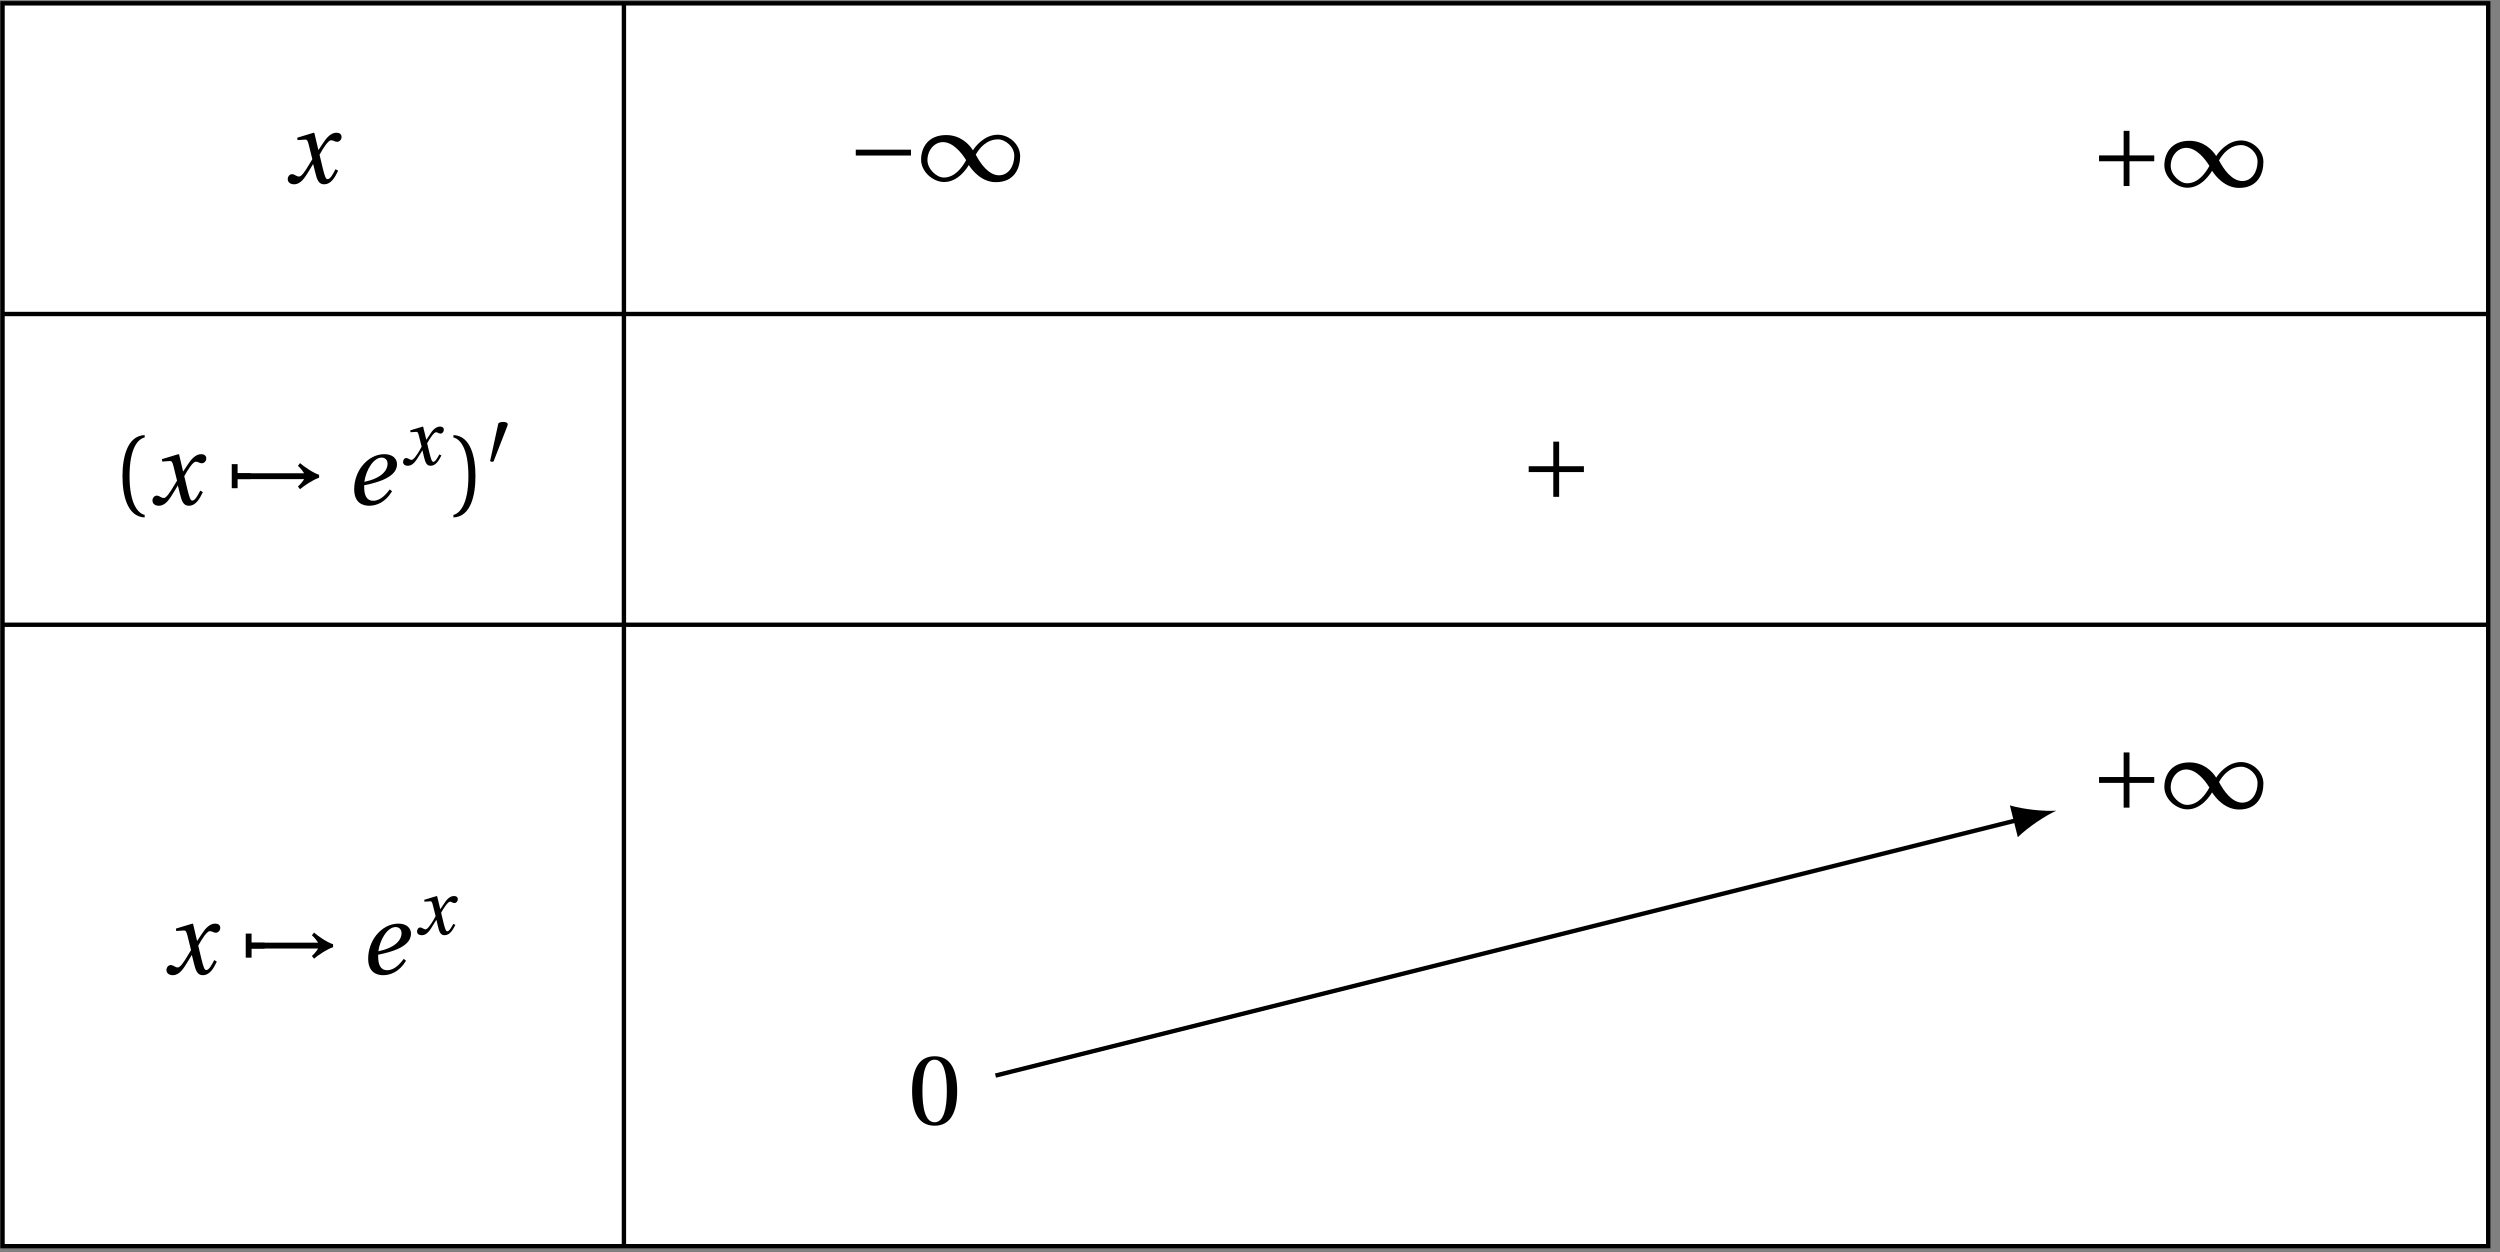 <svg xmlns="http://www.w3.org/2000/svg" xmlns:xlink="http://www.w3.org/1999/xlink" width="227.17px" height="113.784px" viewBox="0 0 227.17 113.784" version="1.2"><rect x="0" y="0" width="227.17" height="113.784" fill="#808080" stroke="none"/><defs><g><symbol overflow="visible" id="glyph0-0"><path style="stroke:none;" d=""/></symbol><symbol overflow="visible" id="glyph0-1"><path style="stroke:none;" d="M 4.625 -1.266 C 4.406 -0.844 4.156 -0.359 3.906 -0.359 C 3.734 -0.359 3.656 -0.578 3.453 -1.391 L 3.172 -2.578 C 3.5 -3.172 3.953 -3.891 4.219 -3.891 C 4.312 -3.891 4.375 -3.875 4.484 -3.828 C 4.578 -3.781 4.656 -3.75 4.766 -3.75 C 4.969 -3.75 5.172 -3.938 5.172 -4.188 C 5.172 -4.469 4.953 -4.578 4.703 -4.578 C 4.219 -4.578 3.812 -4.141 3.484 -3.625 L 3.078 -3.016 L 3.062 -3.016 L 2.703 -4.547 L 2.641 -4.578 L 1.141 -4.125 L 1.172 -3.906 L 1.859 -3.953 C 2.016 -3.953 2.078 -3.922 2.188 -3.5 L 2.516 -2.172 L 2.25 -1.734 C 1.859 -1.062 1.531 -0.594 1.312 -0.594 C 1.219 -0.594 1.125 -0.625 1.047 -0.672 C 0.953 -0.719 0.828 -0.812 0.672 -0.812 C 0.438 -0.812 0.281 -0.578 0.281 -0.359 C 0.281 -0.094 0.5 0.109 0.859 0.109 C 1.484 0.109 1.844 -0.516 2.219 -1.125 L 2.578 -1.719 L 2.594 -1.719 L 2.766 -1.016 C 2.938 -0.281 3.109 0.109 3.578 0.109 C 4.25 0.109 4.594 -0.578 4.859 -1.125 Z M 4.625 -1.266 "/></symbol><symbol overflow="visible" id="glyph0-2"><path style="stroke:none;" d="M 3.969 -1.375 C 3.641 -0.953 3.141 -0.344 2.469 -0.344 C 1.828 -0.344 1.641 -0.891 1.641 -1.609 C 1.641 -1.656 1.641 -1.688 1.641 -1.75 C 3.172 -2.062 3.844 -2.422 4.234 -2.797 C 4.547 -3.109 4.625 -3.406 4.625 -3.672 C 4.625 -4.156 4.234 -4.578 3.484 -4.578 C 2.672 -4.578 1.984 -4.156 1.484 -3.547 C 1 -2.953 0.734 -2.156 0.734 -1.391 C 0.734 -0.109 1.562 0.109 2.094 0.109 C 2.75 0.109 3.562 -0.188 4.172 -1.203 Z M 1.656 -2.062 C 1.812 -3.172 2.5 -4.266 3.234 -4.266 C 3.547 -4.266 3.766 -4.047 3.766 -3.719 C 3.766 -3.078 3.203 -2.391 1.656 -2.062 Z M 1.656 -2.062 "/></symbol><symbol overflow="visible" id="glyph1-0"><path style="stroke:none;" d=""/></symbol><symbol overflow="visible" id="glyph1-1"><path style="stroke:none;" d="M 5.797 -2.312 L 5.797 -2.844 L 0.781 -2.844 L 0.781 -2.312 Z M 5.797 -2.312 "/></symbol><symbol overflow="visible" id="glyph1-2"><path style="stroke:none;" d="M 4.484 -1.438 C 4.797 -0.953 5.641 0.109 6.938 0.109 C 8.625 0.109 9.141 -1.172 9.141 -2.25 C 9.141 -3.344 8.125 -4.203 7.109 -4.203 C 5.828 -4.203 5 -3.031 4.859 -2.797 L 4.844 -2.797 C 4.484 -3.375 3.688 -4.172 2.422 -4.172 C 0.766 -4.172 0.141 -3.016 0.141 -1.938 C 0.141 -0.844 1.219 0.094 2.234 0.094 C 3.516 0.094 4.312 -1.172 4.469 -1.438 Z M 5.109 -2.391 C 5.453 -3.016 6.109 -3.781 7.141 -3.781 C 7.797 -3.781 8.609 -3.109 8.609 -2.297 C 8.609 -1.375 8.109 -0.516 7.219 -0.516 C 6.281 -0.516 5.531 -1.578 5.109 -2.391 Z M 4.234 -1.891 C 3.891 -1.266 3.234 -0.312 2.203 -0.312 C 1.547 -0.312 0.719 -1.078 0.719 -1.891 C 0.719 -2.812 1.359 -3.531 2.125 -3.531 C 3.031 -3.531 3.812 -2.578 4.234 -1.891 Z M 4.234 -1.891 "/></symbol><symbol overflow="visible" id="glyph1-3"><path style="stroke:none;" d="M 0.781 -2.844 L 0.781 -2.312 L 3.016 -2.312 L 3.016 -0.062 L 3.547 -0.062 L 3.547 -2.312 L 5.797 -2.312 L 5.797 -2.844 L 3.547 -2.844 L 3.547 -5.078 L 3.016 -5.078 L 3.016 -2.844 Z M 0.781 -2.844 "/></symbol><symbol overflow="visible" id="glyph1-4"><path style="stroke:none;" d="M 0.438 -3.672 L 0.438 -1.484 L 0.969 -1.484 L 0.969 -2.312 L 2.156 -2.312 L 2.156 -2.844 L 0.969 -2.844 L 0.969 -3.672 Z M 0.438 -3.672 "/></symbol><symbol overflow="visible" id="glyph1-5"><path style="stroke:none;" d="M 8.375 -2.703 C 7.797 -2.891 7 -3.453 6.641 -3.766 L 6.453 -3.516 C 6.703 -3.297 6.922 -3 7.016 -2.844 L 0.656 -2.844 L 0.656 -2.312 L 7.016 -2.312 C 6.938 -2.172 6.703 -1.859 6.453 -1.641 L 6.641 -1.391 C 7 -1.703 7.812 -2.25 8.375 -2.438 Z M 8.375 -2.703 "/></symbol><symbol overflow="visible" id="glyph2-0"><path style="stroke:none;" d=""/></symbol><symbol overflow="visible" id="glyph2-1"><path style="stroke:none;" d="M 1.594 -2.578 C 1.594 -5.188 2.391 -5.969 2.969 -6.094 L 2.969 -6.312 C 1.375 -6.25 0.953 -4.266 0.953 -2.578 C 0.953 -0.875 1.375 1.109 2.969 1.172 L 2.969 0.938 C 2.438 0.828 1.594 0.062 1.594 -2.578 Z M 1.594 -2.578 "/></symbol><symbol overflow="visible" id="glyph2-2"><path style="stroke:none;" d="M 1.594 -2.578 C 1.594 0.062 0.75 0.828 0.234 0.938 L 0.234 1.172 C 1.828 1.109 2.234 -0.875 2.234 -2.578 C 2.234 -4.266 1.828 -6.25 0.234 -6.312 L 0.234 -6.094 C 0.797 -5.969 1.594 -5.188 1.594 -2.578 Z M 1.594 -2.578 "/></symbol><symbol overflow="visible" id="glyph2-3"><path style="stroke:none;" d="M 2.422 -5.891 C 3.281 -5.891 3.531 -4.531 3.531 -3.047 C 3.531 -1.562 3.281 -0.203 2.422 -0.203 C 1.547 -0.203 1.312 -1.562 1.312 -3.047 C 1.312 -4.531 1.547 -5.891 2.422 -5.891 Z M 2.422 -6.203 C 0.906 -6.203 0.375 -4.875 0.375 -3.047 C 0.375 -1.219 0.906 0.109 2.422 0.109 C 3.922 0.109 4.469 -1.219 4.469 -3.047 C 4.469 -4.875 3.922 -6.203 2.422 -6.203 Z M 2.422 -6.203 "/></symbol><symbol overflow="visible" id="glyph3-0"><path style="stroke:none;" d=""/></symbol><symbol overflow="visible" id="glyph3-1"><path style="stroke:none;" d="M 3.516 -0.953 C 3.344 -0.641 3.156 -0.281 2.969 -0.281 C 2.844 -0.281 2.781 -0.438 2.625 -1.047 L 2.406 -1.969 C 2.656 -2.406 3.016 -2.969 3.219 -2.969 C 3.281 -2.969 3.328 -2.953 3.406 -2.906 C 3.469 -2.875 3.547 -2.844 3.625 -2.844 C 3.781 -2.844 3.922 -3 3.922 -3.188 C 3.922 -3.406 3.766 -3.484 3.578 -3.484 C 3.203 -3.484 2.891 -3.156 2.656 -2.766 L 2.344 -2.297 L 2.328 -2.297 L 2.047 -3.453 L 2.016 -3.484 L 0.875 -3.141 L 0.891 -2.969 L 1.406 -3 C 1.531 -3.016 1.578 -2.969 1.656 -2.656 L 1.906 -1.656 L 1.719 -1.312 C 1.422 -0.812 1.156 -0.453 0.984 -0.453 C 0.922 -0.453 0.859 -0.484 0.797 -0.516 C 0.719 -0.547 0.625 -0.625 0.516 -0.625 C 0.328 -0.625 0.219 -0.438 0.219 -0.266 C 0.219 -0.062 0.375 0.078 0.656 0.078 C 1.125 0.078 1.406 -0.391 1.688 -0.859 L 1.969 -1.312 L 1.984 -1.312 L 2.109 -0.766 C 2.234 -0.219 2.359 0.078 2.719 0.078 C 3.219 0.078 3.484 -0.438 3.703 -0.859 Z M 3.516 -0.953 "/></symbol><symbol overflow="visible" id="glyph4-0"><path style="stroke:none;" d=""/></symbol><symbol overflow="visible" id="glyph4-1"><path style="stroke:none;" d="M 1.922 -3.5 C 1.969 -3.609 1.969 -3.672 1.969 -3.703 C 1.969 -3.844 1.766 -3.906 1.547 -3.906 C 1.344 -3.906 1.125 -3.844 1.109 -3.734 L 0.375 -0.375 C 0.375 -0.312 0.469 -0.281 0.562 -0.281 C 0.609 -0.281 0.672 -0.297 0.688 -0.328 Z M 1.922 -3.5 "/></symbol></g><clipPath id="clip1"><path d="M 0 0.098 L 226.344 0.098 L 226.344 113.469 L 0 113.469 Z M 0 0.098 "/></clipPath><clipPath id="clip2"><path d="M 56 0.098 L 57 0.098 L 57 113.469 L 56 113.469 Z M 56 0.098 "/></clipPath><clipPath id="clip3"><path d="M 0 0.098 L 226.344 0.098 L 226.344 113.469 L 0 113.469 Z M 0 0.098 "/></clipPath><clipPath id="clip4"><path d="M 0 28 L 226.344 28 L 226.344 29 L 0 29 Z M 0 28 "/></clipPath><clipPath id="clip5"><path d="M 0 56 L 226.344 56 L 226.344 57 L 0 57 Z M 0 56 "/></clipPath></defs><g id="surface1"><g clip-path="url(#clip1)" clip-rule="nonzero"><path style=" stroke:none;fill-rule:nonzero;fill:rgb(100%,100%,100%);fill-opacity:1;" d="M 0.199 0.297 L 0.199 113.273 L 226.148 113.273 L 226.148 0.297 Z M 0.199 0.297 "/></g><g style="fill:rgb(0%,0%,0%);fill-opacity:1;"><use xlink:href="#glyph0-1" x="25.865" y="16.638"/></g><g style="fill:rgb(0%,0%,0%);fill-opacity:1;"><use xlink:href="#glyph1-1" x="76.982" y="16.445"/><use xlink:href="#glyph1-2" x="83.557" y="16.445"/></g><g style="fill:rgb(0%,0%,0%);fill-opacity:1;"><use xlink:href="#glyph1-3" x="189.955" y="16.966"/><use xlink:href="#glyph1-2" x="196.53" y="16.966"/></g><g style="fill:rgb(0%,0%,0%);fill-opacity:1;"><use xlink:href="#glyph2-1" x="10.177" y="45.847"/></g><g style="fill:rgb(0%,0%,0%);fill-opacity:1;"><use xlink:href="#glyph0-1" x="13.572" y="45.847"/></g><g style="fill:rgb(0%,0%,0%);fill-opacity:1;"><use xlink:href="#glyph1-4" x="20.621" y="45.847"/><use xlink:href="#glyph1-5" x="20.621" y="45.847"/></g><g style="fill:rgb(0%,0%,0%);fill-opacity:1;"><use xlink:href="#glyph0-2" x="31.451" y="45.847"/></g><g style="fill:rgb(0%,0%,0%);fill-opacity:1;"><use xlink:href="#glyph3-1" x="36.407" y="42.245"/></g><g style="fill:rgb(0%,0%,0%);fill-opacity:1;"><use xlink:href="#glyph2-2" x="40.969" y="45.847"/></g><g style="fill:rgb(0%,0%,0%);fill-opacity:1;"><use xlink:href="#glyph4-1" x="44.166" y="42.245"/></g><g style="fill:rgb(0%,0%,0%);fill-opacity:1;"><use xlink:href="#glyph1-3" x="138.129" y="45.209"/></g><g style="fill:rgb(0%,0%,0%);fill-opacity:1;"><use xlink:href="#glyph0-1" x="14.843" y="88.505"/></g><g style="fill:rgb(0%,0%,0%);fill-opacity:1;"><use xlink:href="#glyph1-4" x="21.891" y="88.505"/><use xlink:href="#glyph1-5" x="21.891" y="88.505"/></g><g style="fill:rgb(0%,0%,0%);fill-opacity:1;"><use xlink:href="#glyph0-2" x="32.721" y="88.505"/></g><g style="fill:rgb(0%,0%,0%);fill-opacity:1;"><use xlink:href="#glyph3-1" x="37.677" y="84.903"/></g><g style="fill:rgb(0%,0%,0%);fill-opacity:1;"><use xlink:href="#glyph2-3" x="82.507" y="102.182"/></g><g style="fill:rgb(0%,0%,0%);fill-opacity:1;"><use xlink:href="#glyph1-3" x="189.955" y="73.451"/><use xlink:href="#glyph1-2" x="196.53" y="73.451"/></g><path style="fill:none;stroke-width:0.399;stroke-linecap:butt;stroke-linejoin:miter;stroke:rgb(0%,0%,0%);stroke-opacity:1;stroke-miterlimit:10;" d="M 5.552 -83.651 L 98.81 -60.332 " transform="matrix(0.996,0,0,-0.996,84.929,14.419)"/><path style=" stroke:none;fill-rule:nonzero;fill:rgb(0%,0%,0%);fill-opacity:1;" d="M 186.848 73.668 C 185.773 73.73 183.957 73.57 182.633 73.184 L 183.355 76.074 C 184.344 75.109 185.867 74.117 186.848 73.668 "/><g clip-path="url(#clip2)" clip-rule="nonzero"><path style="fill:none;stroke-width:0.399;stroke-linecap:butt;stroke-linejoin:miter;stroke:rgb(0%,0%,0%);stroke-opacity:1;stroke-miterlimit:10;" d="M -28.348 14.174 L -28.348 -99.215 " transform="matrix(0.996,0,0,-0.996,84.929,14.419)"/></g><g clip-path="url(#clip3)" clip-rule="nonzero"><path style="fill:none;stroke-width:0.399;stroke-linecap:butt;stroke-linejoin:miter;stroke:rgb(0%,0%,0%);stroke-opacity:1;stroke-miterlimit:10;" d="M -85.039 14.174 L -85.039 -99.215 L 141.736 -99.215 L 141.736 14.174 Z M -85.039 14.174 " transform="matrix(0.996,0,0,-0.996,84.929,14.419)"/></g><g clip-path="url(#clip4)" clip-rule="nonzero"><path style="fill:none;stroke-width:0.399;stroke-linecap:butt;stroke-linejoin:miter;stroke:rgb(0%,0%,0%);stroke-opacity:1;stroke-miterlimit:10;" d="M -85.039 -14.171 L 141.736 -14.171 " transform="matrix(0.996,0,0,-0.996,84.929,14.419)"/></g><g clip-path="url(#clip5)" clip-rule="nonzero"><path style="fill:none;stroke-width:0.399;stroke-linecap:butt;stroke-linejoin:miter;stroke:rgb(0%,0%,0%);stroke-opacity:1;stroke-miterlimit:10;" d="M -85.039 -42.521 L 141.736 -42.521 " transform="matrix(0.996,0,0,-0.996,84.929,14.419)"/></g></g></svg>